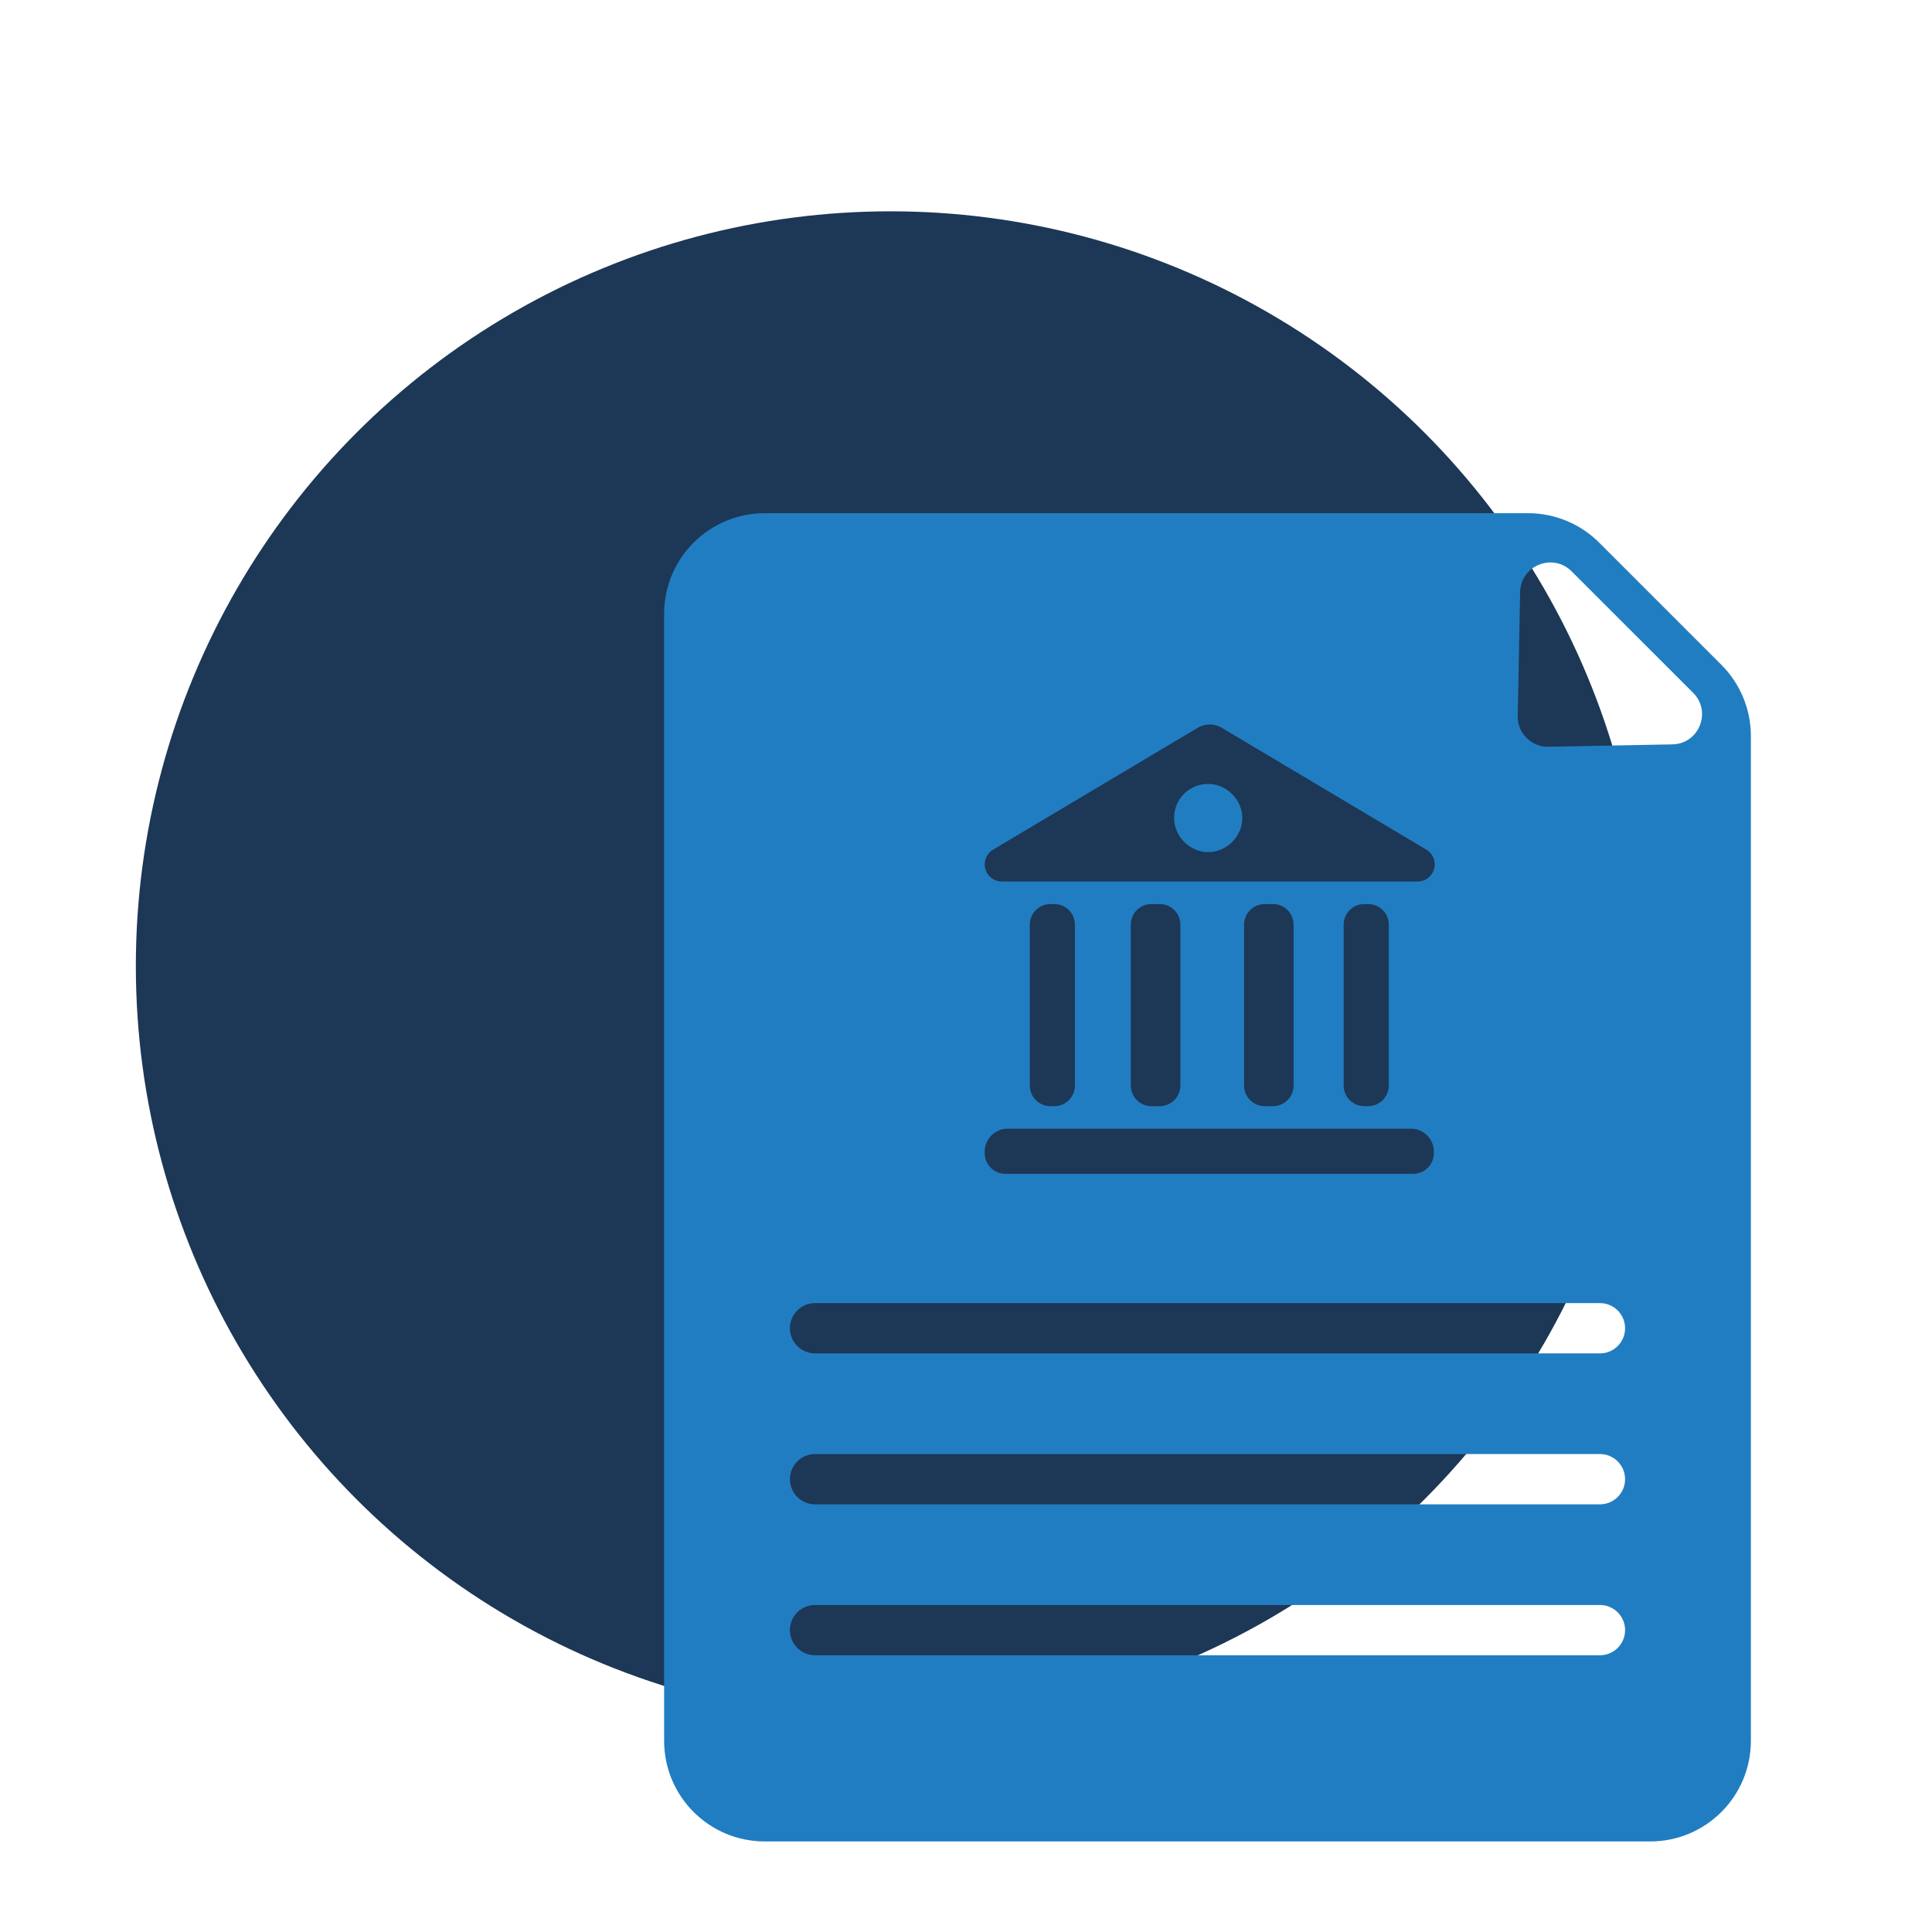 <svg width="64" height="64" viewBox="0 0 64 64" fill="none" xmlns="http://www.w3.org/2000/svg">
<circle cx="29.5" cy="32" r="25" fill="#1D3756"/>
<path fill-rule="evenodd" clip-rule="evenodd" d="M25.333 17C23.492 17 22 18.492 22 20.333V57.667C22 59.508 23.492 61 25.333 61H54.667C56.508 61 58 59.508 58 57.667V24.381C58 23.497 57.649 22.649 57.024 22.024L52.976 17.976C52.351 17.351 51.503 17 50.619 17H25.333ZM32.898 28.145C32.726 28.247 32.62 28.433 32.62 28.633C32.62 28.947 32.875 29.201 33.188 29.201H46.959C47.273 29.201 47.527 28.947 47.527 28.633C47.527 28.433 47.422 28.247 47.249 28.145L40.433 24.086C40.203 23.971 39.944 23.971 39.715 24.086L32.898 28.145ZM38.142 29.948C37.765 29.948 37.46 30.253 37.46 30.63V35.961C37.46 36.337 37.765 36.643 38.142 36.643H38.419C38.795 36.643 39.101 36.337 39.101 35.961V30.63C39.101 30.253 38.795 29.948 38.419 29.948H38.142ZM34.925 29.948C35.302 29.948 35.608 30.253 35.608 30.63V35.961C35.608 36.337 35.302 36.643 34.925 36.643H34.796C34.419 36.643 34.114 36.337 34.114 35.961V30.63C34.114 30.253 34.419 29.948 34.796 29.948H34.925ZM47.498 38.202V38.137C47.498 37.735 47.154 37.39 46.751 37.39H33.367C32.965 37.39 32.62 37.735 32.62 38.137V38.202C32.62 38.579 32.926 38.884 33.303 38.884H46.816C47.193 38.884 47.498 38.579 47.498 38.202ZM45.193 36.643C44.816 36.643 44.511 36.337 44.511 35.961V30.63C44.511 30.253 44.816 29.948 45.193 29.948H45.322C45.699 29.948 46.005 30.253 46.005 30.63V35.961C46.005 36.337 45.699 36.643 45.322 36.643H45.193ZM41.894 29.948C41.517 29.948 41.212 30.253 41.212 30.63V35.961C41.212 36.337 41.517 36.643 41.894 36.643H42.17C42.547 36.643 42.852 36.337 42.852 35.961V30.63C42.852 30.253 42.547 29.948 42.17 29.948H41.894ZM41.153 27.099C41.153 26.49 40.632 25.968 40.023 25.968C39.415 25.968 38.893 26.446 38.893 27.099C38.893 27.707 39.415 28.229 40.023 28.229C40.632 28.229 41.153 27.707 41.153 27.099ZM26.167 49C26.167 48.54 26.54 48.167 27 48.167H53C53.46 48.167 53.833 48.54 53.833 49C53.833 49.46 53.46 49.833 53 49.833H27C26.54 49.833 26.167 49.46 26.167 49ZM27 53.167C26.54 53.167 26.167 53.54 26.167 54C26.167 54.46 26.54 54.833 27 54.833H53C53.46 54.833 53.833 54.46 53.833 54C53.833 53.54 53.46 53.167 53 53.167H27ZM26.167 44C26.167 43.54 26.54 43.167 27 43.167H53C53.46 43.167 53.833 43.54 53.833 44C53.833 44.46 53.46 44.833 53 44.833H27C26.54 44.833 26.167 44.46 26.167 44ZM50.277 23.718C50.266 24.286 50.729 24.748 51.296 24.737L55.4 24.658C56.282 24.642 56.712 23.575 56.088 22.951L52.063 18.927C51.44 18.303 50.373 18.733 50.356 19.614L50.277 23.718Z" fill="#217DC1"/>
</svg>
